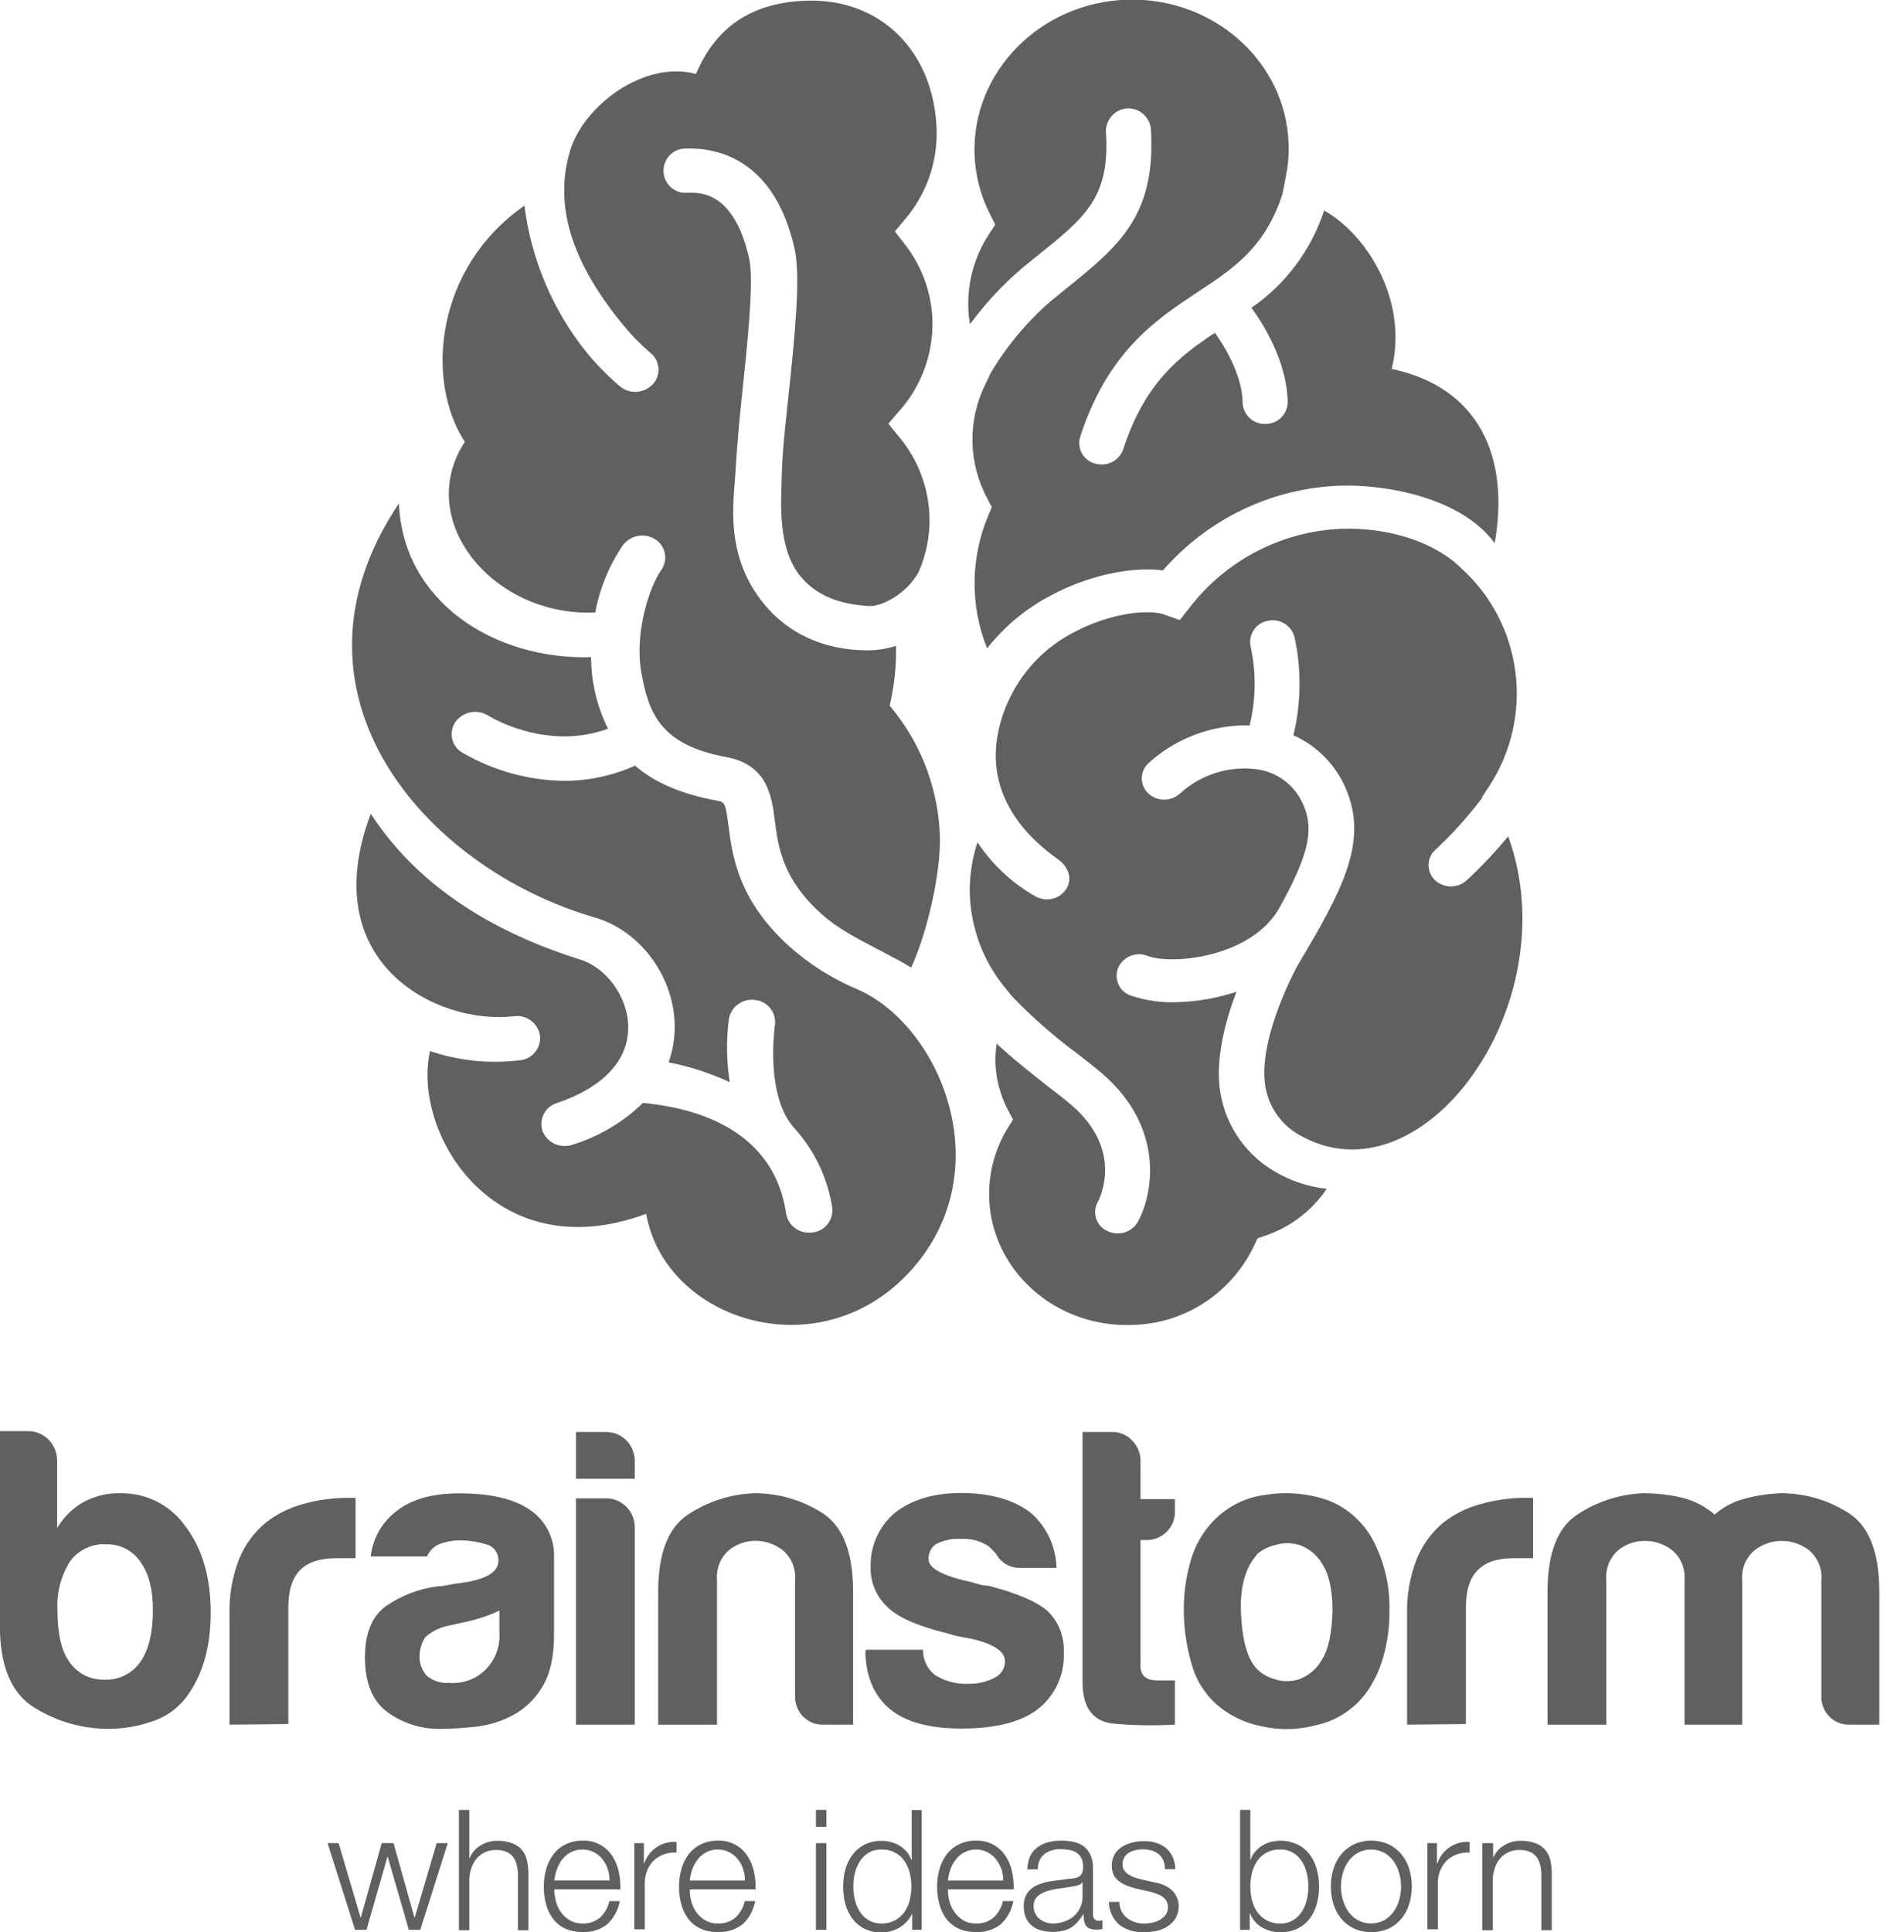 <svg width="69" height="70" viewBox="0 0 69 70" fill="none" xmlns="http://www.w3.org/2000/svg">
<g clip-path="url(#clip0_136_2862)">
<path d="M2.071 52.896V55.36C2.305 54.96 2.641 54.63 3.044 54.407C3.456 54.19 3.916 54.084 4.38 54.098C4.838 54.092 5.29 54.198 5.698 54.407C6.106 54.616 6.458 54.922 6.723 55.3C7.33 56.101 7.635 57.139 7.636 58.413C7.638 59.688 7.333 60.725 6.723 61.525C6.405 61.925 5.976 62.22 5.492 62.372C4.996 62.542 4.476 62.631 3.953 62.634C2.997 62.638 2.059 62.372 1.245 61.865C0.412 61.351 -0.004 60.364 -0.004 58.905V51.848H1.031C1.305 51.849 1.568 51.961 1.761 52.157C1.955 52.353 2.065 52.619 2.067 52.896H2.071ZM5.541 58.321C5.541 57.58 5.392 57.004 5.095 56.594C4.958 56.388 4.772 56.221 4.554 56.108C4.336 55.995 4.093 55.94 3.848 55.947C3.597 55.933 3.346 55.981 3.117 56.089C2.889 56.196 2.69 56.359 2.539 56.562C2.209 57.086 2.049 57.701 2.082 58.321C2.082 59.182 2.223 59.809 2.508 60.199C2.648 60.407 2.839 60.577 3.062 60.691C3.284 60.804 3.532 60.859 3.781 60.85C4.036 60.863 4.289 60.811 4.518 60.697C4.747 60.584 4.944 60.414 5.091 60.203C5.392 59.77 5.542 59.143 5.541 58.321Z" fill="#606060"/>
<path d="M8.318 62.481V58.506C8.297 57.812 8.416 57.122 8.667 56.477C8.876 55.967 9.206 55.517 9.627 55.166C10.029 54.851 10.489 54.621 10.981 54.49C11.502 54.343 12.04 54.267 12.58 54.265H12.885V56.452H12.184C11.59 56.452 11.153 56.596 10.874 56.885C10.591 57.171 10.449 57.624 10.449 58.237V62.46L8.318 62.481Z" fill="#606060"/>
<path d="M18.584 62.14C18.163 62.366 17.703 62.507 17.23 62.557C16.81 62.606 16.387 62.631 15.965 62.634C15.279 62.648 14.606 62.437 14.047 62.034C13.499 61.633 13.226 60.97 13.226 60.046C13.226 59.183 13.474 58.567 13.972 58.197C14.539 57.803 15.191 57.553 15.873 57.469C15.996 57.466 16.119 57.45 16.239 57.421C16.381 57.392 16.544 57.365 16.726 57.345C17.617 57.221 18.062 56.955 18.062 56.544C18.069 56.403 18.024 56.265 17.938 56.154C17.851 56.043 17.727 55.968 17.59 55.942C17.309 55.855 17.016 55.809 16.722 55.805C16.463 55.801 16.205 55.842 15.96 55.926C15.852 55.965 15.753 56.027 15.67 56.106C15.586 56.186 15.52 56.282 15.475 56.389H13.435C13.504 55.77 13.81 55.203 14.288 54.81C14.836 54.34 15.617 54.104 16.631 54.102C17.766 54.102 18.618 54.298 19.187 54.689C19.47 54.874 19.701 55.13 19.857 55.432C20.013 55.734 20.089 56.073 20.078 56.414V59.218C20.078 60.039 19.929 60.681 19.632 61.144C19.378 61.566 19.016 61.91 18.584 62.14ZM18.096 58.35C17.716 58.528 17.318 58.662 16.909 58.752L16.21 58.905C15.917 58.97 15.644 59.108 15.417 59.306C15.284 59.507 15.211 59.741 15.205 59.983C15.199 60.118 15.22 60.254 15.267 60.381C15.314 60.508 15.386 60.624 15.479 60.722C15.704 60.9 15.985 60.988 16.27 60.968C16.515 60.99 16.762 60.957 16.994 60.872C17.225 60.787 17.435 60.652 17.609 60.475C17.784 60.299 17.917 60.086 18.001 59.852C18.085 59.618 18.118 59.367 18.096 59.119V58.35Z" fill="#606060"/>
<path d="M20.873 51.879H21.971C22.245 51.879 22.508 51.99 22.702 52.186C22.895 52.382 23.004 52.648 23.004 52.926V53.573H20.873V51.879ZM20.873 54.283H21.971C22.245 54.284 22.508 54.395 22.701 54.591C22.895 54.788 23.004 55.054 23.004 55.331V62.481H20.873V54.283Z" fill="#606060"/>
<path d="M30.916 62.48H29.85C29.712 62.487 29.575 62.464 29.446 62.414C29.317 62.363 29.201 62.286 29.103 62.188C29.006 62.089 28.93 61.971 28.88 61.841C28.83 61.711 28.808 61.572 28.814 61.432V57.243C28.831 57.04 28.799 56.837 28.722 56.649C28.644 56.461 28.523 56.295 28.369 56.165C28.088 55.944 27.743 55.823 27.387 55.822C27.033 55.819 26.689 55.939 26.413 56.163C26.263 56.296 26.145 56.463 26.071 56.651C25.996 56.839 25.966 57.041 25.984 57.243V62.483H23.852V57.671C23.852 56.276 24.213 55.342 24.935 54.869C25.648 54.398 26.474 54.131 27.324 54.098C28.196 54.093 29.051 54.338 29.79 54.806C30.541 55.279 30.916 56.234 30.916 57.671V62.48Z" fill="#606060"/>
<path d="M31.379 59.768H33.448C33.446 59.947 33.485 60.124 33.562 60.284C33.639 60.445 33.753 60.585 33.894 60.693C34.261 60.915 34.684 61.023 35.112 61.002C35.44 61.008 35.765 60.93 36.056 60.776C36.165 60.723 36.257 60.639 36.321 60.536C36.386 60.432 36.42 60.312 36.421 60.19C36.421 59.82 35.995 59.543 35.143 59.358C34.865 59.318 34.59 59.256 34.321 59.173C33.246 58.907 32.526 58.589 32.159 58.219C31.957 58.032 31.798 57.803 31.693 57.547C31.588 57.291 31.539 57.015 31.551 56.738C31.545 56.367 31.622 56 31.777 55.664C31.931 55.328 32.158 55.031 32.442 54.797C33.052 54.326 33.844 54.09 34.818 54.089C35.872 54.089 36.714 54.325 37.343 54.797C37.631 55.045 37.864 55.352 38.026 55.697C38.189 56.042 38.278 56.419 38.287 56.801H36.978C36.796 56.808 36.615 56.762 36.458 56.669C36.3 56.576 36.172 56.44 36.087 56.276C36.005 56.195 35.922 56.114 35.842 56.03C35.546 55.829 35.194 55.732 34.838 55.753C34.523 55.733 34.208 55.796 33.925 55.938C33.835 55.998 33.763 56.081 33.715 56.178C33.667 56.275 33.645 56.384 33.651 56.492C33.651 56.822 34.179 57.099 35.234 57.324C35.357 57.365 35.457 57.396 35.553 57.417C35.637 57.437 35.724 57.447 35.811 57.448C36.85 57.714 37.571 58.023 37.973 58.373C38.167 58.564 38.319 58.795 38.419 59.05C38.519 59.304 38.564 59.578 38.552 59.852C38.572 60.255 38.493 60.657 38.323 61.023C38.153 61.388 37.897 61.705 37.577 61.946C36.968 62.397 36.055 62.623 34.838 62.623C33.683 62.623 32.82 62.387 32.25 61.915C31.68 61.443 31.383 60.754 31.359 59.849L31.379 59.768Z" fill="#606060"/>
<path d="M42.578 62.481C41.853 62.521 41.126 62.511 40.403 62.449C39.622 62.389 39.231 61.886 39.231 60.939V51.879H40.327C40.458 51.88 40.588 51.907 40.708 51.96C40.828 52.012 40.937 52.089 41.026 52.186C41.124 52.282 41.202 52.397 41.254 52.524C41.306 52.651 41.333 52.788 41.331 52.926V54.312H42.578V54.745C42.583 54.886 42.558 55.026 42.506 55.156C42.453 55.286 42.374 55.403 42.273 55.5C42.078 55.692 41.815 55.798 41.543 55.794H41.331V60.355C41.331 60.704 41.534 60.878 41.939 60.878H42.578V62.481Z" fill="#606060"/>
<path d="M44.088 61.752C43.646 61.355 43.328 60.836 43.175 60.258C42.991 59.622 42.899 58.963 42.901 58.3C42.9 57.738 42.975 57.178 43.124 56.636C43.253 56.125 43.498 55.65 43.839 55.25C44.358 54.637 45.087 54.245 45.879 54.154C46.634 54.035 47.407 54.104 48.13 54.355C48.882 54.646 49.493 55.221 49.836 55.958C50.193 56.696 50.37 57.51 50.353 58.332C50.361 58.904 50.286 59.475 50.13 60.025C50.011 60.453 49.826 60.858 49.582 61.227C49.145 61.872 48.482 62.324 47.727 62.492C47.067 62.677 46.371 62.692 45.703 62.537C45.107 62.42 44.551 62.15 44.088 61.752ZM45.549 56.328C45.125 56.801 44.932 57.505 44.972 58.438C45.013 59.371 45.185 60.024 45.489 60.395C45.659 60.593 45.88 60.737 46.128 60.812C46.426 60.925 46.752 60.936 47.057 60.844C47.409 60.721 47.706 60.474 47.894 60.149C48.136 59.779 48.267 59.184 48.288 58.361C48.288 57.622 48.172 57.067 47.939 56.697C47.761 56.373 47.475 56.122 47.133 55.989C46.838 55.886 46.518 55.881 46.219 55.974C45.968 56.03 45.734 56.148 45.538 56.316L45.549 56.328Z" fill="#606060"/>
<path d="M50.992 62.481V58.506C50.971 57.812 51.091 57.121 51.344 56.477C51.551 55.967 51.88 55.516 52.301 55.166C52.703 54.851 53.164 54.621 53.656 54.49C54.176 54.343 54.714 54.267 55.254 54.265H55.559V56.452H54.858C54.264 56.452 53.828 56.596 53.551 56.885C53.266 57.171 53.123 57.624 53.123 58.237V62.46L50.992 62.481Z" fill="#606060"/>
<path d="M63.149 62.48H61.047V57.243C61.063 57.04 61.032 56.837 60.954 56.649C60.877 56.461 60.756 56.295 60.601 56.165C60.319 55.943 59.97 55.823 59.612 55.825C59.259 55.821 58.915 55.941 58.639 56.165C58.489 56.298 58.373 56.465 58.298 56.652C58.224 56.84 58.194 57.042 58.212 57.243V62.483H56.081V57.671C56.081 56.276 56.441 55.342 57.163 54.869C57.876 54.398 58.702 54.131 59.552 54.098C60.013 54.098 60.472 54.149 60.922 54.251C61.37 54.355 61.787 54.567 62.138 54.869C62.45 54.597 62.821 54.401 63.22 54.298C63.643 54.184 64.077 54.117 64.514 54.098C65.385 54.092 66.24 54.338 66.979 54.806C67.73 55.279 68.106 56.234 68.106 57.671V62.48H67.039C66.902 62.487 66.764 62.464 66.636 62.414C66.507 62.363 66.391 62.286 66.294 62.188C66.196 62.089 66.121 61.971 66.071 61.841C66.021 61.711 65.999 61.571 66.006 61.432V57.243C66.023 57.04 65.991 56.837 65.913 56.649C65.836 56.461 65.715 56.295 65.561 56.165C65.277 55.944 64.93 55.825 64.572 55.825C64.214 55.825 63.867 55.944 63.583 56.165C63.429 56.295 63.308 56.461 63.23 56.649C63.153 56.837 63.121 57.04 63.138 57.243V62.483L63.149 62.48Z" fill="#606060"/>
<path d="M12.271 66.773L13.066 69.466H13.077L13.834 66.773H14.261L15.018 69.466H15.032L15.825 66.773H16.228L15.23 69.914H14.816L14.052 67.274H14.039L13.281 69.914H12.867L11.87 66.773H12.271Z" fill="#606060"/>
<path d="M17.009 65.57V67.315H17.023C17.096 67.125 17.232 66.966 17.406 66.864C17.588 66.748 17.799 66.688 18.014 66.69C18.199 66.684 18.383 66.713 18.557 66.776C18.693 66.824 18.814 66.906 18.909 67.015C19.001 67.125 19.066 67.255 19.096 67.396C19.133 67.562 19.151 67.731 19.149 67.901V69.93H18.771V67.971C18.772 67.845 18.76 67.72 18.735 67.597C18.714 67.488 18.671 67.385 18.608 67.295C18.546 67.208 18.462 67.138 18.366 67.094C18.244 67.043 18.114 67.018 17.983 67.022C17.843 67.019 17.705 67.047 17.577 67.103C17.463 67.156 17.36 67.233 17.277 67.329C17.192 67.429 17.127 67.544 17.085 67.669C17.038 67.808 17.012 67.953 17.009 68.1V69.93H16.631V65.57H17.009Z" fill="#606060"/>
<path d="M20.145 68.877C20.181 69.02 20.243 69.156 20.327 69.276C20.414 69.395 20.523 69.494 20.648 69.569C20.789 69.649 20.948 69.689 21.109 69.684C21.346 69.696 21.579 69.615 21.759 69.459C21.922 69.3 22.035 69.096 22.084 68.873H22.463C22.405 69.19 22.249 69.48 22.018 69.702C21.761 69.911 21.436 70.015 21.107 69.993C20.892 69.999 20.679 69.957 20.483 69.869C20.308 69.789 20.155 69.666 20.038 69.511C19.922 69.352 19.837 69.172 19.788 68.981C19.732 68.774 19.705 68.56 19.706 68.345C19.706 68.139 19.733 67.934 19.788 67.736C19.838 67.544 19.922 67.364 20.038 67.204C20.154 67.043 20.307 66.913 20.483 66.825C20.679 66.726 20.897 66.677 21.116 66.683C21.326 66.674 21.534 66.72 21.721 66.817C21.909 66.913 22.068 67.056 22.185 67.233C22.297 67.406 22.378 67.597 22.421 67.799C22.47 68.012 22.49 68.23 22.481 68.449H20.087C20.088 68.593 20.108 68.737 20.145 68.877ZM22.02 67.705C21.977 67.575 21.912 67.454 21.826 67.348C21.741 67.245 21.637 67.161 21.519 67.1C21.392 67.036 21.251 67.003 21.109 67.006C20.965 67.003 20.823 67.035 20.695 67.1C20.577 67.161 20.472 67.245 20.387 67.348C20.301 67.457 20.234 67.578 20.187 67.709C20.137 67.844 20.104 67.984 20.087 68.126H22.091C22.089 67.983 22.065 67.841 22.02 67.705Z" fill="#606060"/>
<path d="M23.334 66.774V67.511H23.347C23.428 67.267 23.588 67.058 23.8 66.917C24.012 66.775 24.265 66.71 24.518 66.731V67.114C24.36 67.105 24.2 67.129 24.051 67.184C23.916 67.234 23.791 67.311 23.686 67.41C23.583 67.513 23.502 67.636 23.45 67.773C23.393 67.916 23.365 68.069 23.365 68.224V69.896H22.986V66.774H23.334Z" fill="#606060"/>
<path d="M25.051 68.877C25.087 69.021 25.149 69.157 25.235 69.276C25.32 69.395 25.429 69.495 25.554 69.57C25.695 69.65 25.855 69.69 26.017 69.685C26.254 69.696 26.485 69.615 26.665 69.459C26.828 69.3 26.941 69.096 26.99 68.873H27.369C27.31 69.19 27.154 69.48 26.924 69.703C26.666 69.91 26.341 70.013 26.013 69.993C25.796 70.001 25.581 69.959 25.382 69.869C25.207 69.788 25.054 69.665 24.937 69.511C24.822 69.352 24.737 69.172 24.688 68.981C24.633 68.774 24.606 68.56 24.608 68.345C24.607 68.14 24.634 67.935 24.688 67.737C24.738 67.545 24.823 67.365 24.937 67.204C25.053 67.044 25.206 66.914 25.382 66.826C25.579 66.727 25.797 66.678 26.017 66.684C26.227 66.675 26.435 66.721 26.622 66.817C26.808 66.914 26.968 67.057 27.084 67.234C27.197 67.406 27.277 67.598 27.322 67.8C27.369 68.013 27.389 68.231 27.382 68.449H24.995C24.995 68.594 25.014 68.738 25.051 68.877ZM26.928 67.705C26.884 67.576 26.817 67.455 26.732 67.349C26.647 67.246 26.543 67.161 26.425 67.101C26.298 67.036 26.159 67.004 26.017 67.006C25.873 67.003 25.73 67.035 25.601 67.101C25.483 67.161 25.379 67.245 25.296 67.349C25.209 67.457 25.14 67.579 25.093 67.71C25.044 67.844 25.011 67.984 24.995 68.127H26.999C26.997 67.983 26.973 67.841 26.928 67.705Z" fill="#606060"/>
<path d="M29.947 65.57V66.183H29.569V65.57H29.947ZM29.947 66.774V69.915H29.569V66.774H29.947Z" fill="#606060"/>
<path d="M33.056 69.914V69.319C33.015 69.422 32.954 69.517 32.878 69.599C32.801 69.687 32.711 69.763 32.611 69.824C32.51 69.883 32.402 69.929 32.29 69.962C32.179 69.993 32.065 70.008 31.95 70.009C31.737 70.014 31.526 69.969 31.333 69.878C31.163 69.793 31.015 69.671 30.899 69.52C30.779 69.361 30.691 69.182 30.638 68.99C30.528 68.573 30.528 68.135 30.638 67.718C30.69 67.526 30.779 67.346 30.899 67.188C31.015 67.036 31.163 66.912 31.333 66.825C31.526 66.733 31.737 66.688 31.95 66.692C32.065 66.692 32.179 66.706 32.29 66.735C32.399 66.763 32.504 66.807 32.6 66.866C32.695 66.924 32.78 66.996 32.854 67.08C32.93 67.168 32.988 67.269 33.025 67.38H33.039V65.576H33.4V69.914H33.056ZM30.979 68.827C31.015 68.98 31.076 69.126 31.159 69.258C31.241 69.383 31.349 69.487 31.475 69.565C31.616 69.647 31.776 69.689 31.939 69.684C32.115 69.689 32.29 69.648 32.446 69.565C32.581 69.49 32.696 69.385 32.783 69.258C32.871 69.128 32.935 68.982 32.97 68.827C33.047 68.51 33.047 68.178 32.97 67.86C32.934 67.707 32.871 67.561 32.783 67.432C32.69 67.293 32.563 67.181 32.416 67.107C32.268 67.032 32.104 66.997 31.939 67.006C31.776 67.001 31.616 67.041 31.475 67.123C31.349 67.202 31.241 67.307 31.159 67.432C31.076 67.564 31.015 67.708 30.979 67.86C30.905 68.178 30.905 68.509 30.979 68.827Z" fill="#606060"/>
<path d="M34.406 68.877C34.443 69.021 34.505 69.156 34.591 69.276C34.676 69.395 34.785 69.495 34.909 69.57C35.05 69.65 35.211 69.69 35.372 69.685C35.609 69.696 35.841 69.615 36.02 69.459C36.184 69.301 36.297 69.097 36.346 68.873H36.724C36.665 69.19 36.509 69.48 36.279 69.703C36.022 69.911 35.697 70.015 35.368 69.993C35.151 70.001 34.934 69.959 34.736 69.869C34.561 69.788 34.408 69.665 34.29 69.511C34.175 69.352 34.09 69.172 34.041 68.981C33.986 68.774 33.959 68.56 33.961 68.345C33.96 68.14 33.987 67.935 34.041 67.737C34.091 67.545 34.176 67.365 34.29 67.204C34.407 67.044 34.56 66.915 34.736 66.826C34.932 66.727 35.15 66.678 35.37 66.684C35.58 66.675 35.788 66.721 35.974 66.817C36.161 66.914 36.321 67.057 36.437 67.234C36.55 67.406 36.631 67.598 36.675 67.8C36.722 68.013 36.742 68.231 36.735 68.449H34.35C34.351 68.594 34.37 68.738 34.406 68.877ZM36.283 67.705C36.239 67.576 36.173 67.455 36.087 67.349C36.002 67.246 35.898 67.161 35.78 67.101C35.654 67.036 35.514 67.004 35.372 67.006C35.229 67.003 35.087 67.036 34.958 67.101C34.84 67.161 34.736 67.246 34.651 67.349C34.564 67.457 34.495 67.579 34.448 67.71C34.399 67.844 34.366 67.984 34.35 68.127H36.354C36.356 67.984 36.336 67.842 36.294 67.705H36.283Z" fill="#606060"/>
<path d="M37.325 67.26C37.386 67.131 37.476 67.018 37.588 66.931C37.704 66.844 37.836 66.78 37.976 66.744C38.136 66.702 38.302 66.681 38.468 66.683C38.605 66.684 38.742 66.696 38.878 66.722C39.008 66.747 39.133 66.797 39.245 66.87C39.357 66.949 39.448 67.055 39.508 67.179C39.583 67.34 39.618 67.516 39.61 67.693V69.362C39.607 69.392 39.61 69.423 39.62 69.452C39.63 69.481 39.646 69.507 39.668 69.529C39.689 69.551 39.715 69.567 39.744 69.577C39.772 69.588 39.803 69.591 39.833 69.587C39.874 69.588 39.915 69.581 39.953 69.565V69.887L39.837 69.905C39.794 69.908 39.751 69.908 39.708 69.905C39.632 69.908 39.556 69.895 39.486 69.867C39.43 69.844 39.383 69.805 39.35 69.754C39.316 69.702 39.294 69.642 39.285 69.58C39.276 69.506 39.271 69.43 39.272 69.355H39.258C39.196 69.451 39.127 69.542 39.051 69.628C38.987 69.704 38.912 69.77 38.829 69.824C38.738 69.88 38.638 69.921 38.535 69.946C38.406 69.977 38.273 69.991 38.141 69.989C38.004 69.989 37.867 69.972 37.735 69.937C37.614 69.906 37.501 69.85 37.404 69.772C37.308 69.696 37.231 69.598 37.181 69.486C37.124 69.357 37.097 69.216 37.101 69.075C37.09 68.893 37.14 68.712 37.243 68.561C37.344 68.435 37.476 68.337 37.626 68.279C37.797 68.21 37.977 68.164 38.161 68.142L38.764 68.065C38.846 68.065 38.916 68.047 38.976 68.036C39.03 68.026 39.081 68.004 39.125 67.971C39.166 67.939 39.199 67.896 39.218 67.847C39.243 67.78 39.254 67.71 39.252 67.639C39.256 67.529 39.235 67.419 39.189 67.319C39.15 67.239 39.09 67.171 39.016 67.123C38.937 67.072 38.848 67.037 38.755 67.021C38.651 67.003 38.547 66.994 38.441 66.994C38.231 66.984 38.023 67.045 37.851 67.168C37.771 67.235 37.707 67.321 37.666 67.418C37.624 67.514 37.605 67.62 37.611 67.725H37.232C37.234 67.566 37.266 67.408 37.325 67.26ZM39.221 68.198C39.189 68.248 39.139 68.282 39.083 68.295C39.023 68.313 38.963 68.327 38.902 68.338C38.742 68.367 38.575 68.392 38.406 68.415C38.248 68.435 38.092 68.468 37.94 68.514C37.812 68.553 37.694 68.618 37.593 68.706C37.547 68.752 37.511 68.808 37.488 68.869C37.465 68.931 37.455 68.996 37.459 69.062C37.457 69.152 37.476 69.24 37.515 69.321C37.552 69.396 37.605 69.463 37.669 69.517C37.735 69.572 37.81 69.614 37.891 69.641C37.974 69.67 38.062 69.684 38.15 69.684C38.291 69.685 38.432 69.662 38.566 69.617C38.692 69.575 38.81 69.509 38.911 69.423C39.014 69.333 39.096 69.222 39.152 69.096C39.207 68.971 39.235 68.834 39.232 68.697V68.198H39.221Z" fill="#606060"/>
<path d="M42.153 67.389C42.114 67.3 42.053 67.223 41.977 67.163C41.9 67.106 41.813 67.063 41.721 67.037C41.537 66.99 41.345 66.986 41.16 67.026C41.076 67.043 40.996 67.074 40.922 67.116C40.851 67.157 40.791 67.215 40.748 67.285C40.701 67.362 40.678 67.45 40.681 67.54C40.676 67.62 40.698 67.7 40.743 67.765C40.787 67.825 40.841 67.876 40.904 67.914C40.97 67.956 41.04 67.99 41.113 68.016C41.189 68.04 41.26 68.063 41.325 68.079L41.83 68.194C41.94 68.211 42.048 68.242 42.151 68.284C42.254 68.323 42.35 68.379 42.434 68.451C42.517 68.52 42.586 68.607 42.634 68.706C42.69 68.817 42.717 68.94 42.714 69.064C42.718 69.218 42.678 69.369 42.599 69.499C42.525 69.618 42.425 69.719 42.307 69.792C42.184 69.869 42.049 69.924 41.908 69.955C41.762 69.986 41.612 70.002 41.463 70.002C41.145 70.018 40.832 69.926 40.572 69.74C40.453 69.636 40.356 69.508 40.289 69.363C40.222 69.219 40.187 69.061 40.185 68.902H40.563C40.563 69.015 40.589 69.126 40.637 69.227C40.686 69.329 40.756 69.418 40.844 69.488C41.027 69.625 41.251 69.695 41.478 69.686C41.574 69.686 41.67 69.675 41.764 69.655C41.86 69.636 41.952 69.6 42.037 69.551C42.119 69.506 42.19 69.442 42.245 69.366C42.3 69.285 42.329 69.188 42.325 69.089C42.326 69.01 42.307 68.932 42.269 68.863C42.23 68.8 42.178 68.746 42.115 68.706C42.046 68.66 41.971 68.625 41.893 68.6C41.811 68.57 41.728 68.546 41.643 68.525L41.158 68.417C41.041 68.387 40.927 68.349 40.815 68.304C40.716 68.266 40.624 68.212 40.541 68.146C40.464 68.086 40.401 68.009 40.356 67.921C40.31 67.814 40.288 67.699 40.291 67.583C40.288 67.439 40.324 67.298 40.396 67.175C40.465 67.063 40.559 66.969 40.67 66.902C40.787 66.831 40.914 66.779 41.046 66.749C41.181 66.717 41.32 66.701 41.458 66.701C41.605 66.7 41.752 66.721 41.893 66.762C42.022 66.8 42.144 66.864 42.249 66.949C42.352 67.036 42.435 67.144 42.492 67.267C42.556 67.409 42.59 67.562 42.594 67.718H42.215C42.221 67.605 42.199 67.492 42.153 67.389Z" fill="#606060"/>
<path d="M45.311 65.57V67.374H45.322C45.36 67.263 45.418 67.162 45.494 67.074C45.569 66.99 45.655 66.918 45.75 66.859C45.846 66.8 45.952 66.756 46.062 66.729C46.38 66.649 46.716 66.681 47.015 66.819C47.189 66.903 47.341 67.028 47.46 67.182C47.579 67.34 47.667 67.52 47.718 67.712C47.831 68.128 47.831 68.567 47.718 68.983C47.666 69.175 47.579 69.355 47.46 69.513C47.341 69.666 47.189 69.789 47.015 69.872C46.823 69.963 46.612 70.008 46.4 70.002C46.166 70.005 45.935 69.945 45.732 69.827C45.536 69.713 45.385 69.534 45.302 69.322H45.289V69.917H44.941V65.57H45.311ZM47.358 67.861C47.323 67.708 47.262 67.563 47.177 67.432C47.096 67.308 46.989 67.202 46.863 67.123C46.722 67.042 46.562 67.001 46.4 67.006C46.235 66.997 46.07 67.032 45.922 67.107C45.773 67.181 45.647 67.293 45.554 67.432C45.467 67.562 45.404 67.707 45.369 67.861C45.292 68.178 45.292 68.51 45.369 68.828C45.404 68.982 45.467 69.128 45.554 69.258C45.641 69.385 45.756 69.49 45.89 69.565C46.047 69.648 46.223 69.69 46.4 69.685C46.562 69.689 46.723 69.647 46.863 69.565C46.989 69.488 47.096 69.383 47.177 69.258C47.262 69.127 47.323 68.981 47.358 68.828C47.435 68.51 47.435 68.178 47.358 67.861Z" fill="#606060"/>
<path d="M50.324 66.816C50.501 66.902 50.658 67.024 50.785 67.175C50.912 67.331 51.008 67.51 51.068 67.702C51.196 68.121 51.196 68.569 51.068 68.988C51.008 69.18 50.912 69.358 50.785 69.513C50.659 69.664 50.502 69.786 50.324 69.869C50.126 69.955 49.912 70 49.696 70C49.48 70 49.267 69.955 49.068 69.869C48.891 69.786 48.733 69.664 48.607 69.513C48.481 69.358 48.385 69.179 48.324 68.988C48.197 68.569 48.197 68.121 48.324 67.702C48.385 67.51 48.481 67.331 48.607 67.175C48.734 67.024 48.891 66.902 49.068 66.816C49.266 66.728 49.48 66.683 49.696 66.683C49.912 66.683 50.126 66.728 50.324 66.816ZM49.211 67.121C49.077 67.196 48.96 67.3 48.87 67.425C48.778 67.555 48.709 67.7 48.665 67.853C48.62 68.013 48.597 68.179 48.596 68.345C48.597 68.51 48.62 68.675 48.665 68.834C48.709 68.988 48.778 69.134 48.87 69.265C48.962 69.389 49.078 69.493 49.211 69.569C49.358 69.645 49.52 69.684 49.685 69.684C49.85 69.684 50.012 69.645 50.159 69.569C50.293 69.493 50.409 69.39 50.5 69.265C50.592 69.134 50.661 68.988 50.705 68.834C50.75 68.675 50.773 68.51 50.774 68.345C50.773 68.179 50.75 68.013 50.705 67.853C50.661 67.7 50.592 67.555 50.5 67.425C50.41 67.299 50.294 67.195 50.159 67.121C50.012 67.045 49.85 67.006 49.685 67.006C49.52 67.006 49.358 67.045 49.211 67.121Z" fill="#606060"/>
<path d="M52.074 66.774V67.511H52.088C52.169 67.267 52.328 67.058 52.541 66.917C52.753 66.775 53.006 66.71 53.259 66.731V67.114C53.1 67.105 52.941 67.129 52.791 67.184C52.656 67.234 52.532 67.311 52.426 67.41C52.324 67.513 52.243 67.636 52.19 67.773C52.133 67.916 52.104 68.069 52.106 68.224V69.896H51.727V66.774H52.074Z" fill="#606060"/>
<path d="M54.11 66.774V67.315C54.185 67.126 54.319 66.967 54.493 66.864C54.675 66.748 54.886 66.688 55.101 66.69C55.285 66.684 55.47 66.713 55.644 66.776C55.78 66.824 55.901 66.906 55.996 67.015C56.088 67.124 56.152 67.255 56.183 67.396C56.22 67.562 56.238 67.731 56.236 67.901V69.93H55.858V67.971C55.859 67.845 55.847 67.72 55.822 67.597C55.801 67.488 55.758 67.385 55.695 67.294C55.633 67.207 55.549 67.138 55.453 67.094C55.332 67.043 55.202 67.018 55.072 67.022C54.932 67.019 54.793 67.046 54.664 67.103C54.55 67.156 54.447 67.233 54.364 67.328C54.279 67.429 54.214 67.544 54.172 67.669C54.125 67.807 54.099 67.953 54.096 68.099V69.93H53.718V66.774H54.11Z" fill="#606060"/>
<path d="M21.572 22.188C21.736 21.306 22.081 20.47 22.586 19.733C22.725 19.56 22.922 19.446 23.139 19.412C23.355 19.378 23.577 19.426 23.761 19.548C23.849 19.606 23.924 19.682 23.982 19.77C24.039 19.859 24.078 19.959 24.096 20.063C24.115 20.168 24.111 20.275 24.087 20.378C24.063 20.482 24.018 20.579 23.955 20.664C23.534 21.273 22.984 22.918 23.242 24.37C23.501 25.822 23.933 26.992 26.313 27.425C27.823 27.701 27.973 28.873 28.079 29.73C28.2 30.672 28.349 31.845 29.787 33.127C30.353 33.635 31.079 34.011 31.847 34.41C32.228 34.609 32.627 34.816 33.021 35.051C33.611 33.777 34.101 31.596 34.061 30.293C34.008 28.677 33.449 27.12 32.466 25.845L32.244 25.565L32.313 25.225C32.432 24.624 32.485 24.011 32.471 23.399C32.125 23.509 31.765 23.564 31.402 23.561C29.785 23.545 28.543 22.914 27.701 21.897C26.247 20.141 26.587 18.188 26.65 17.162C26.712 16.136 26.781 15.327 26.904 14.173C27.093 12.382 27.327 10.157 27.148 9.366C26.603 6.928 25.367 6.969 24.897 6.985C24.791 6.993 24.683 6.979 24.582 6.944C24.481 6.909 24.388 6.854 24.308 6.781C24.229 6.709 24.165 6.621 24.119 6.523C24.074 6.425 24.049 6.319 24.046 6.21C24.042 6.102 24.061 5.994 24.099 5.893C24.138 5.793 24.197 5.701 24.271 5.623C24.346 5.546 24.436 5.485 24.534 5.443C24.633 5.402 24.739 5.381 24.846 5.382C26.008 5.343 28.068 5.767 28.799 9.025C29.021 10.06 28.799 12.229 28.576 14.326C28.456 15.476 28.353 16.31 28.331 17.239C28.309 18.168 28.162 19.879 29.028 20.903C29.571 21.548 30.375 21.895 31.5 21.956C31.907 21.98 32.805 21.572 33.281 20.745C33.568 20.104 33.705 19.405 33.684 18.702C33.648 17.658 33.268 16.655 32.605 15.855L32.193 15.35L32.62 14.854C33.404 13.96 33.823 12.797 33.791 11.602C33.759 10.611 33.415 9.656 32.809 8.876L32.431 8.385L32.829 7.905C33.578 7.014 33.975 5.874 33.943 4.705C33.854 1.865 31.916 -0.061 29.231 0.025C27.376 0.083 25.988 0.863 25.222 2.678C23.345 2.173 21.149 3.826 20.659 5.465C20.151 7.165 20.461 9.201 22.586 11.778C22.889 12.147 23.223 12.488 23.585 12.797C23.667 12.864 23.733 12.948 23.781 13.042C23.829 13.137 23.857 13.24 23.863 13.346C23.87 13.452 23.854 13.558 23.818 13.658C23.782 13.757 23.725 13.848 23.652 13.925C23.494 14.092 23.277 14.189 23.049 14.195C22.836 14.203 22.628 14.131 22.463 13.995C22.027 13.622 21.623 13.212 21.258 12.768C20.032 11.243 19.252 9.402 19.005 7.452C15.796 9.672 15.384 13.764 16.845 16.006C14.981 18.869 17.893 22.364 21.572 22.188Z" fill="#606060"/>
<path d="M31.032 35.824C30.155 35.453 29.344 34.941 28.629 34.307C26.747 32.625 26.543 31.006 26.402 29.935C26.293 29.062 26.257 29.058 25.986 29.008C24.616 28.758 23.672 28.309 23.015 27.739C22.273 28.071 21.475 28.257 20.663 28.287C19.286 28.312 17.928 27.955 16.735 27.256C16.645 27.201 16.567 27.128 16.507 27.041C16.446 26.953 16.404 26.855 16.383 26.75C16.362 26.646 16.363 26.538 16.385 26.434C16.407 26.33 16.451 26.231 16.512 26.145C16.646 25.968 16.839 25.847 17.054 25.805C17.27 25.764 17.494 25.804 17.682 25.919C17.773 25.978 19.804 27.216 22.035 26.402C21.634 25.598 21.424 24.71 21.421 23.809C17.878 23.908 14.6 21.78 14.457 18.238C9.878 25.051 15.334 31.434 21.556 33.24C23.231 33.725 24.451 35.425 24.451 37.195C24.452 37.636 24.377 38.074 24.229 38.489C24.993 38.636 25.737 38.876 26.445 39.204C26.326 38.443 26.316 37.669 26.416 36.906C26.458 36.69 26.582 36.499 26.76 36.373C26.939 36.247 27.158 36.196 27.373 36.23C27.479 36.241 27.581 36.273 27.674 36.324C27.767 36.376 27.849 36.446 27.916 36.53C27.982 36.614 28.031 36.71 28.059 36.813C28.088 36.917 28.096 37.025 28.084 37.132C28.084 37.154 27.698 39.704 28.809 40.897C29.525 41.695 29.995 42.687 30.161 43.751C30.173 43.859 30.163 43.967 30.134 44.071C30.104 44.174 30.053 44.271 29.986 44.355C29.919 44.439 29.836 44.508 29.743 44.559C29.649 44.611 29.546 44.643 29.44 44.653C29.409 44.656 29.379 44.656 29.348 44.653C29.149 44.666 28.951 44.604 28.793 44.48C28.635 44.355 28.528 44.176 28.491 43.977C27.992 40.556 24.525 40.081 23.3 39.957C22.577 40.661 21.7 41.181 20.739 41.474C20.532 41.544 20.307 41.533 20.108 41.443C19.908 41.353 19.75 41.19 19.663 40.987C19.628 40.886 19.614 40.778 19.621 40.671C19.628 40.564 19.657 40.459 19.705 40.363C19.753 40.267 19.82 40.183 19.902 40.114C19.984 40.045 20.078 39.994 20.18 39.964C21.859 39.395 22.777 38.417 22.766 37.211C22.766 36.142 21.991 35.064 21.022 34.762C17.555 33.675 15.009 31.901 13.437 29.482C11.402 34.866 15.811 37.148 18.63 36.816C18.846 36.787 19.064 36.843 19.239 36.973C19.414 37.102 19.533 37.296 19.57 37.513C19.581 37.621 19.571 37.731 19.54 37.835C19.509 37.94 19.458 38.037 19.389 38.121C19.32 38.205 19.236 38.274 19.14 38.325C19.045 38.375 18.94 38.406 18.833 38.415C18.61 38.442 18.387 38.458 18.165 38.464C17.289 38.492 16.415 38.362 15.584 38.079C14.916 41.055 17.927 46.015 23.418 43.975C24.106 47.875 29.785 49.679 33.059 45.974C36.274 42.331 34.041 37.098 31.032 35.824Z" fill="#606060"/>
<path d="M35.09 11.149C35.097 11.349 35.118 11.548 35.152 11.745C35.695 11.007 36.319 10.334 37.011 9.738L37.566 9.287C39.347 7.862 40.238 7.147 40.078 4.751C40.079 4.541 40.159 4.339 40.301 4.186C40.444 4.034 40.638 3.942 40.845 3.929C41.052 3.916 41.256 3.983 41.416 4.117C41.576 4.251 41.679 4.441 41.706 4.649C41.911 7.824 40.528 8.933 38.617 10.471L38.076 10.913C37.202 11.669 36.457 12.566 35.871 13.569V13.587L35.702 13.936C35.386 14.579 35.228 15.29 35.242 16.009C35.255 16.727 35.44 17.431 35.78 18.062L35.942 18.371L35.809 18.693C35.491 19.451 35.324 20.265 35.318 21.088C35.311 21.911 35.466 22.727 35.773 23.489C36.403 22.689 37.194 22.033 38.094 21.566C39.43 20.851 40.989 20.517 42.144 20.664C42.953 19.736 43.94 18.986 45.045 18.458C46.15 17.93 47.35 17.637 48.571 17.595H48.634C50.077 17.55 52.911 17.965 54.167 19.679C54.715 16.581 53.622 14.042 50.435 13.366C51.054 10.816 49.462 8.442 47.986 7.628C47.514 9.062 46.589 10.3 45.353 11.149C45.734 11.672 46.645 13.075 46.665 14.572C46.661 14.782 46.576 14.982 46.428 15.129C46.28 15.276 46.082 15.358 45.874 15.359H45.859C45.65 15.368 45.445 15.293 45.291 15.15C45.136 15.008 45.043 14.809 45.033 14.597C45.022 13.542 44.313 12.455 44.026 12.056C42.706 12.937 41.483 13.886 40.704 16.279C40.648 16.437 40.545 16.574 40.41 16.672C40.276 16.77 40.114 16.824 39.949 16.827C39.859 16.83 39.77 16.818 39.684 16.793C39.584 16.767 39.491 16.722 39.409 16.659C39.328 16.596 39.26 16.517 39.209 16.426C39.159 16.336 39.127 16.236 39.116 16.133C39.105 16.029 39.115 15.925 39.145 15.825C40.156 12.725 41.891 11.58 43.423 10.568C44.723 9.709 45.852 8.958 46.478 7.021L46.603 6.376C46.678 5.995 46.711 5.606 46.698 5.217C46.607 2.235 43.977 -0.11 40.839 -0.011C37.702 0.088 35.223 2.6 35.317 5.583C35.341 6.34 35.532 7.083 35.876 7.756L36.067 8.137L35.833 8.498C35.321 9.283 35.061 10.209 35.09 11.149Z" fill="#606060"/>
<path d="M54.655 30.3C54.188 30.865 53.684 31.399 53.148 31.896C52.987 32.039 52.781 32.117 52.567 32.113C52.354 32.11 52.15 32.026 51.994 31.878C51.921 31.807 51.863 31.721 51.824 31.625C51.786 31.53 51.767 31.428 51.77 31.325C51.772 31.222 51.796 31.12 51.839 31.027C51.882 30.934 51.944 30.851 52.021 30.783C52.638 30.207 53.205 29.579 53.715 28.905L53.702 28.889L53.996 28.438C54.781 27.218 55.107 25.753 54.913 24.31C54.72 22.867 54.021 21.542 52.943 20.578C52.887 20.526 52.836 20.472 52.776 20.423L52.715 20.366C51.716 19.557 50.215 19.11 48.634 19.158C47.564 19.197 46.516 19.473 45.562 19.965C44.608 20.457 43.773 21.154 43.113 22.008L42.752 22.465L42.18 22.26C41.67 22.08 40.312 22.163 38.893 22.919C38.246 23.254 37.676 23.723 37.219 24.295C36.762 24.867 36.428 25.529 36.239 26.24C35.506 28.995 37.601 30.6 38.343 31.132C38.704 31.391 38.873 31.808 38.653 32.185C38.58 32.305 38.479 32.404 38.359 32.474C38.239 32.543 38.103 32.581 37.964 32.584C37.82 32.589 37.676 32.555 37.548 32.487C36.695 32.01 35.967 31.334 35.423 30.514C35.224 31.12 35.13 31.756 35.145 32.395C35.187 33.634 35.634 34.823 36.417 35.777L36.651 36.07C37.386 36.837 38.184 37.539 39.038 38.169C39.394 38.444 39.706 38.692 39.955 38.904C42.229 40.872 41.784 43.276 41.231 44.272C41.159 44.397 41.055 44.5 40.932 44.572C40.808 44.645 40.668 44.683 40.525 44.685C40.385 44.69 40.246 44.658 40.12 44.595C40.028 44.552 39.945 44.491 39.877 44.414C39.809 44.338 39.757 44.248 39.725 44.15C39.694 44.053 39.682 43.95 39.691 43.847C39.7 43.745 39.73 43.645 39.779 43.555C39.882 43.361 40.703 41.659 38.844 40.049C38.621 39.853 38.323 39.623 37.996 39.373C37.428 38.922 36.746 38.397 36.118 37.81C36.085 38.034 36.07 38.261 36.074 38.487C36.092 39.083 36.244 39.668 36.519 40.196L36.711 40.561L36.488 40.917C36.044 41.665 35.821 42.526 35.847 43.397C35.929 46.026 38.243 48.092 41.006 48.001C41.931 47.988 42.833 47.715 43.614 47.215C44.395 46.714 45.024 46.005 45.431 45.165L45.572 44.865L45.897 44.752C46.784 44.443 47.55 43.852 48.081 43.068C47.392 42.996 46.727 42.77 46.135 42.405C45.6 42.085 45.147 41.643 44.81 41.115C44.473 40.587 44.262 39.987 44.193 39.362C44.077 38.214 44.427 36.931 44.808 35.93C44.139 36.152 43.442 36.278 42.739 36.304C42.139 36.338 41.538 36.257 40.968 36.065C40.872 36.031 40.783 35.977 40.708 35.907C40.633 35.837 40.572 35.752 40.53 35.658C40.489 35.563 40.467 35.461 40.465 35.357C40.464 35.254 40.484 35.151 40.523 35.055C40.614 34.861 40.774 34.709 40.971 34.63C41.169 34.551 41.388 34.551 41.585 34.629C42.496 34.979 45.371 34.663 46.36 32.898C47.371 31.069 47.638 30.117 47.251 29.2C47.115 28.862 46.898 28.564 46.618 28.335C46.339 28.105 46.006 27.95 45.652 27.886C45.135 27.801 44.606 27.835 44.104 27.986C43.602 28.137 43.14 28.401 42.752 28.758C42.591 28.9 42.384 28.976 42.17 28.971C41.957 28.966 41.753 28.881 41.599 28.731C41.526 28.659 41.469 28.572 41.431 28.476C41.393 28.381 41.375 28.278 41.379 28.175C41.382 28.072 41.407 27.971 41.45 27.878C41.495 27.785 41.557 27.702 41.634 27.635C42.638 26.731 43.944 26.248 45.286 26.282C45.515 25.349 45.528 24.374 45.324 23.435C45.301 23.333 45.298 23.228 45.316 23.125C45.333 23.023 45.371 22.924 45.427 22.837C45.483 22.749 45.556 22.674 45.641 22.616C45.726 22.557 45.822 22.517 45.923 22.497C46.128 22.444 46.345 22.473 46.528 22.579C46.712 22.684 46.848 22.858 46.908 23.063C47.169 24.241 47.157 25.465 46.872 26.639C47.741 27.024 48.429 27.734 48.794 28.62C49.58 30.526 48.638 32.269 47.039 34.952C47.039 34.952 45.654 37.432 45.834 39.197C45.873 39.588 46.003 39.964 46.214 40.294C46.425 40.624 46.71 40.899 47.046 41.095C51.538 43.729 56.867 36.347 54.655 30.3Z" fill="#606060"/>
</g>
<defs>
<clipPath id="clip0_136_2862">
<rect width="68.108" height="70" fill="white"/>
</clipPath>
</defs>
</svg>
